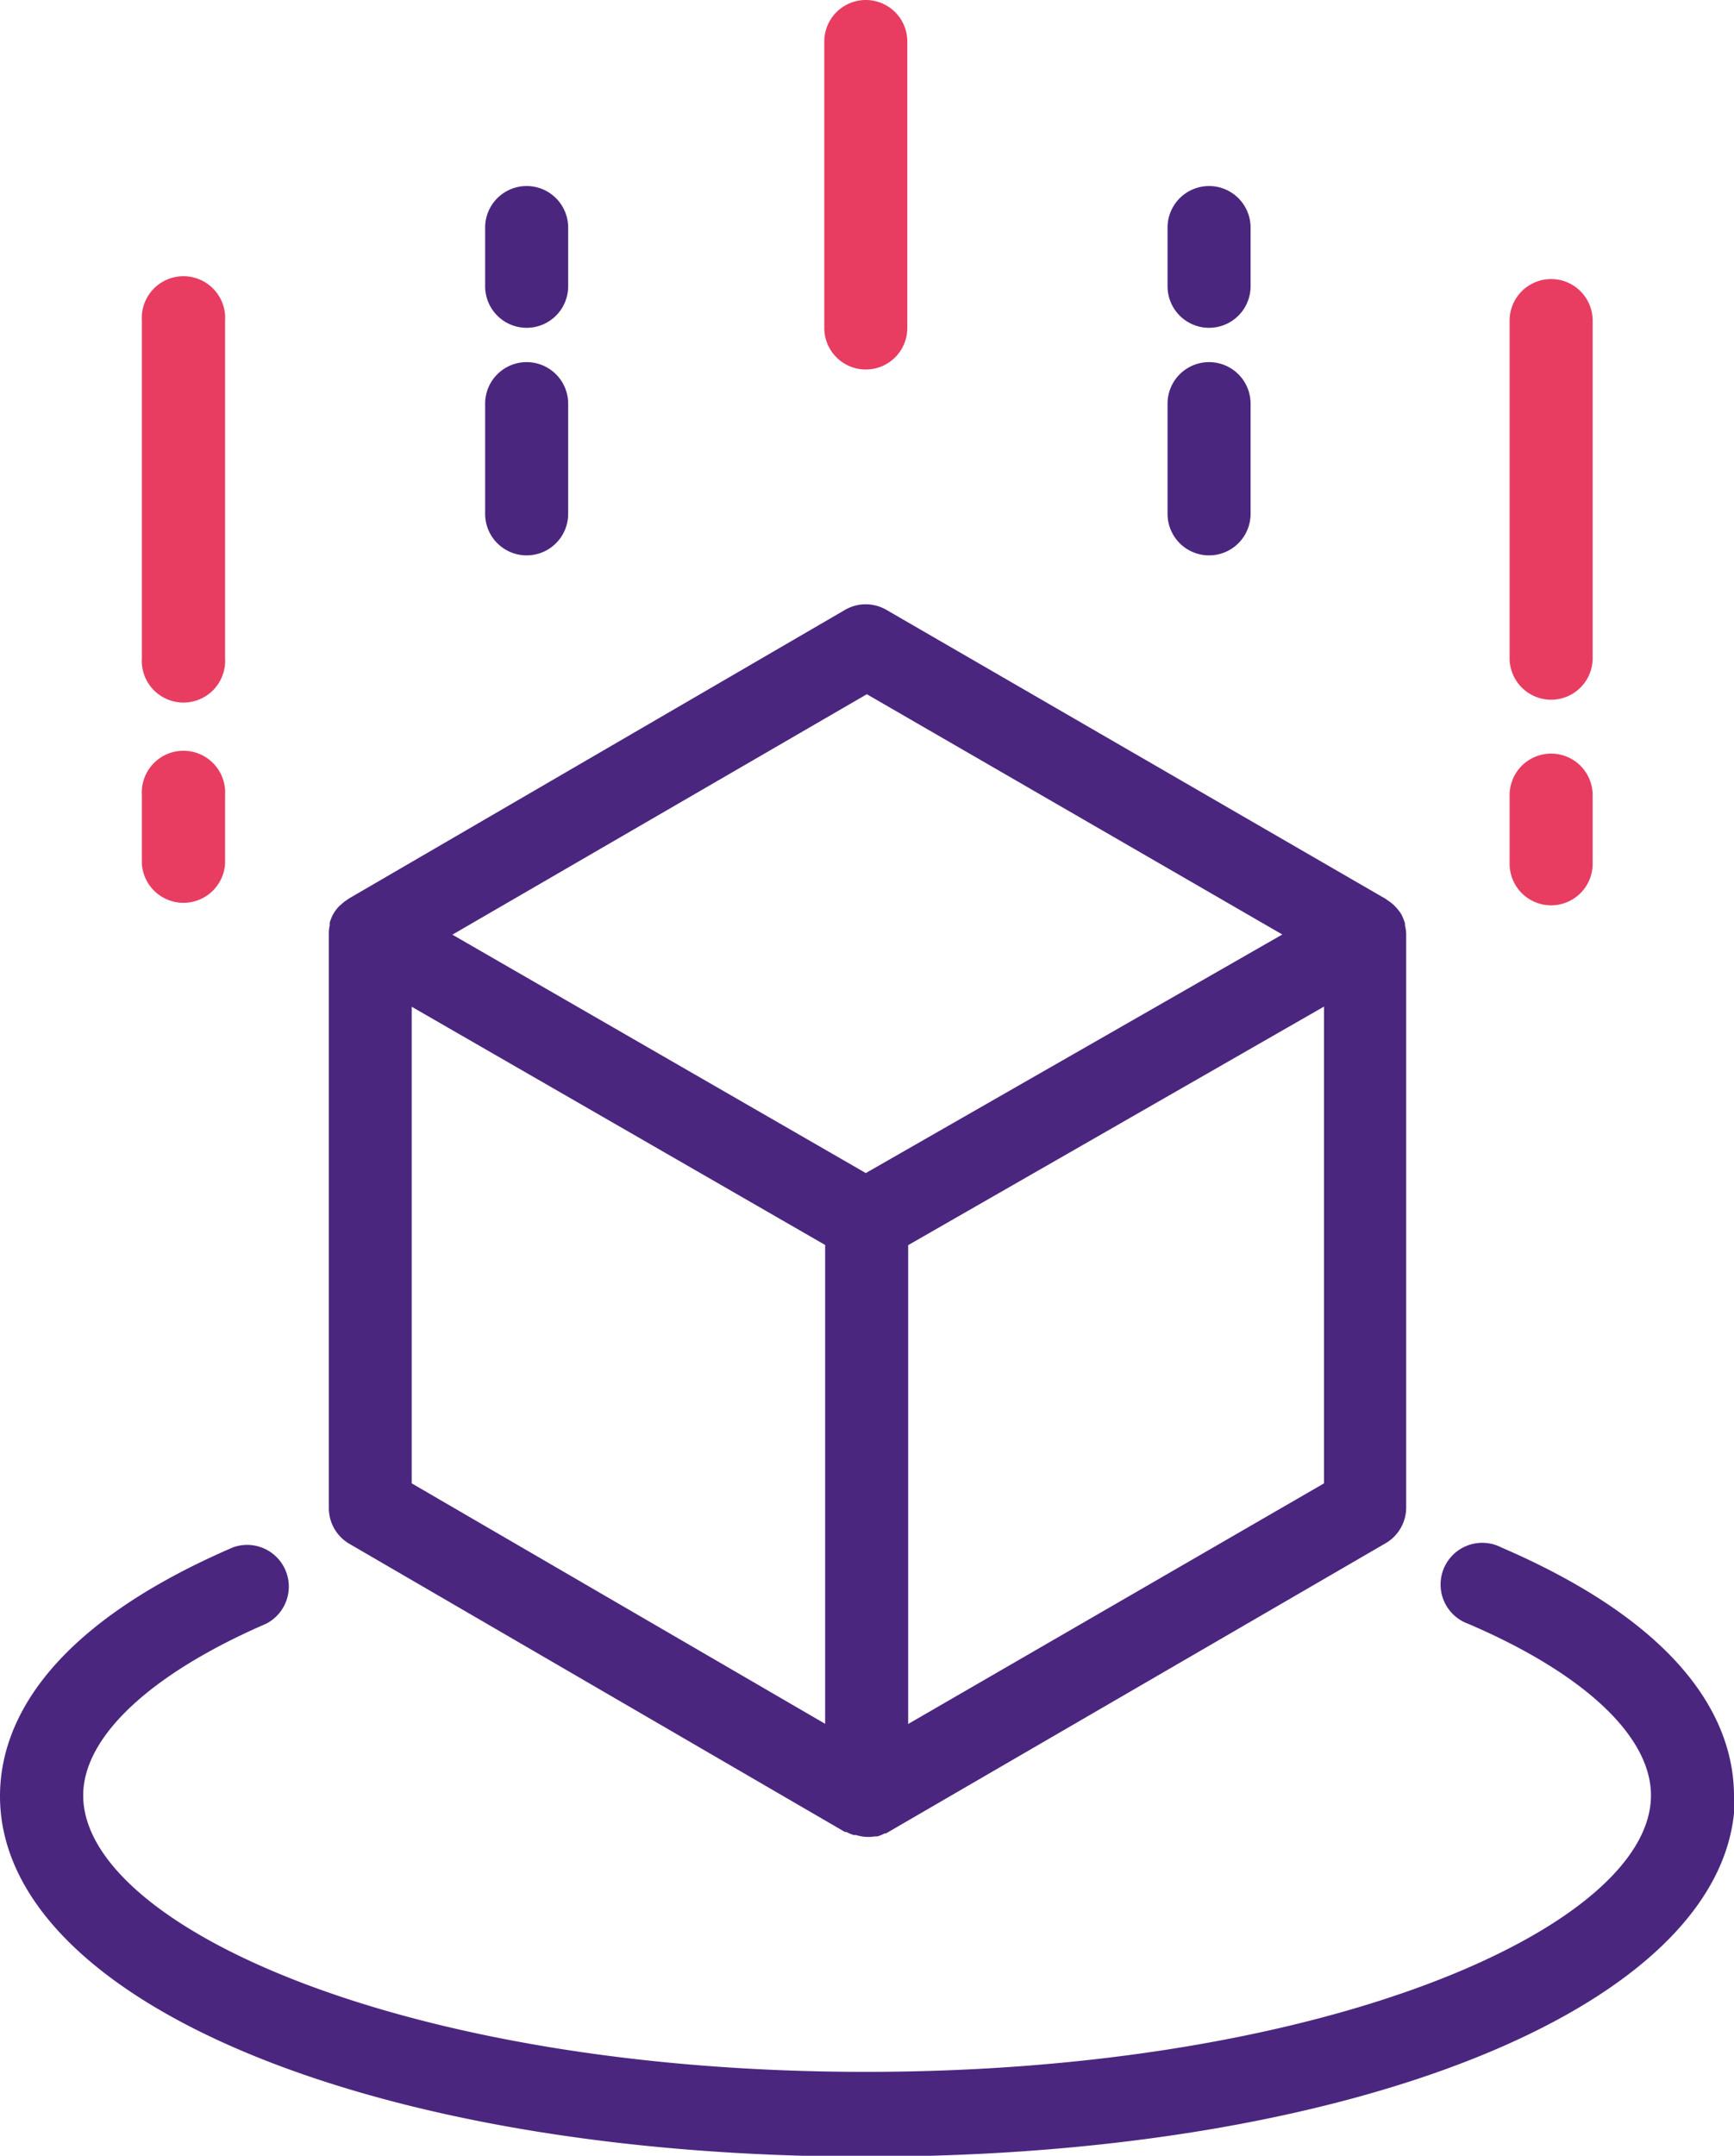 <svg xmlns="http://www.w3.org/2000/svg" viewBox="0 0 101.08 125.61"><defs><style>.cls-1{fill:#4b267f;}.cls-2{fill:#e83d61;}</style></defs><g id="Layer_2" data-name="Layer 2"><g id="Layer_1-2" data-name="Layer 1"><path class="cls-1" d="M20.31,89.92l28.94,16.82.08,0a3.25,3.25,0,0,0,.43.18l.14,0A2.36,2.36,0,0,0,51,107l.14,0a1.94,1.94,0,0,0,.42-.17l.08,0L80.77,89.92a2.41,2.41,0,0,0,1.2-2.1V54.4a2.63,2.63,0,0,0-.07-.49s0-.08,0-.11a3.21,3.21,0,0,0-.22-.54h0a2.51,2.51,0,0,0-.35-.44l-.1-.1a2.4,2.4,0,0,0-.37-.28l-.06-.05L51.68,35.54a2.4,2.4,0,0,0-2.43,0L20.31,52.37l-.09.07a1.85,1.85,0,0,0-.32.25l-.13.11a2.53,2.53,0,0,0-.34.45v0a2.75,2.75,0,0,0-.21.51s0,.11,0,.16a2,2,0,0,0-.05.42s0,.07,0,.1V87.82A2.41,2.41,0,0,0,20.31,89.92ZM24,58.66l24.1,13.88v27.9L24,86.43Zm28.94,41.79V72.55l24.24-13.9V86.43Zm-2.41-60,24.22,14L50.47,68.35,26.37,54.46Zm50.6,64.21c0,11.95-21.75,21-50.61,21S0,116.6,0,104.65C0,100.73,2.36,95,13.58,90.16a2.43,2.43,0,0,1,1.93,4.45c-6.78,2.94-10.66,6.6-10.66,10,0,7.62,18.73,16.11,45.62,16.11s45.77-8.49,45.77-16.11c0-3.44-3.89-7.1-10.66-10a2.43,2.43,0,1,1,1.93-4.45C98.73,95,101.08,100.73,101.08,104.65Zm-72.85-88V13.26a2.42,2.42,0,0,1,4.84,0v3.42a2.42,2.42,0,1,1-4.84,0Zm0,13.26V23.52a2.42,2.42,0,0,1,4.84,0v6.42a2.42,2.42,0,1,1-4.84,0Zm39.78,0V23.52a2.42,2.42,0,1,1,4.84,0v6.42a2.42,2.42,0,1,1-4.84,0Zm0-13.26V13.26a2.42,2.42,0,1,1,4.84,0v3.42a2.42,2.42,0,1,1-4.84,0Z"/><path class="cls-2" d="M8.27,50.33v-4a2.43,2.43,0,1,1,4.85,0v4a2.43,2.43,0,0,1-4.85,0Z"/><path class="cls-2" d="M48.05,19.11V2.42a2.42,2.42,0,0,1,4.84,0V19.11a2.42,2.42,0,0,1-4.84,0Z"/><path class="cls-2" d="M88,50.33v-4a2.42,2.42,0,1,1,4.84,0v4a2.42,2.42,0,0,1-4.84,0Z"/><path class="cls-2" d="M8.27,38.35V18.68a2.43,2.43,0,1,1,4.85,0V38.35a2.43,2.43,0,1,1-4.85,0Z"/><path class="cls-2" d="M88,38.35V18.68a2.42,2.42,0,1,1,4.84,0V38.35a2.42,2.42,0,1,1-4.84,0Z"/></g></g></svg>